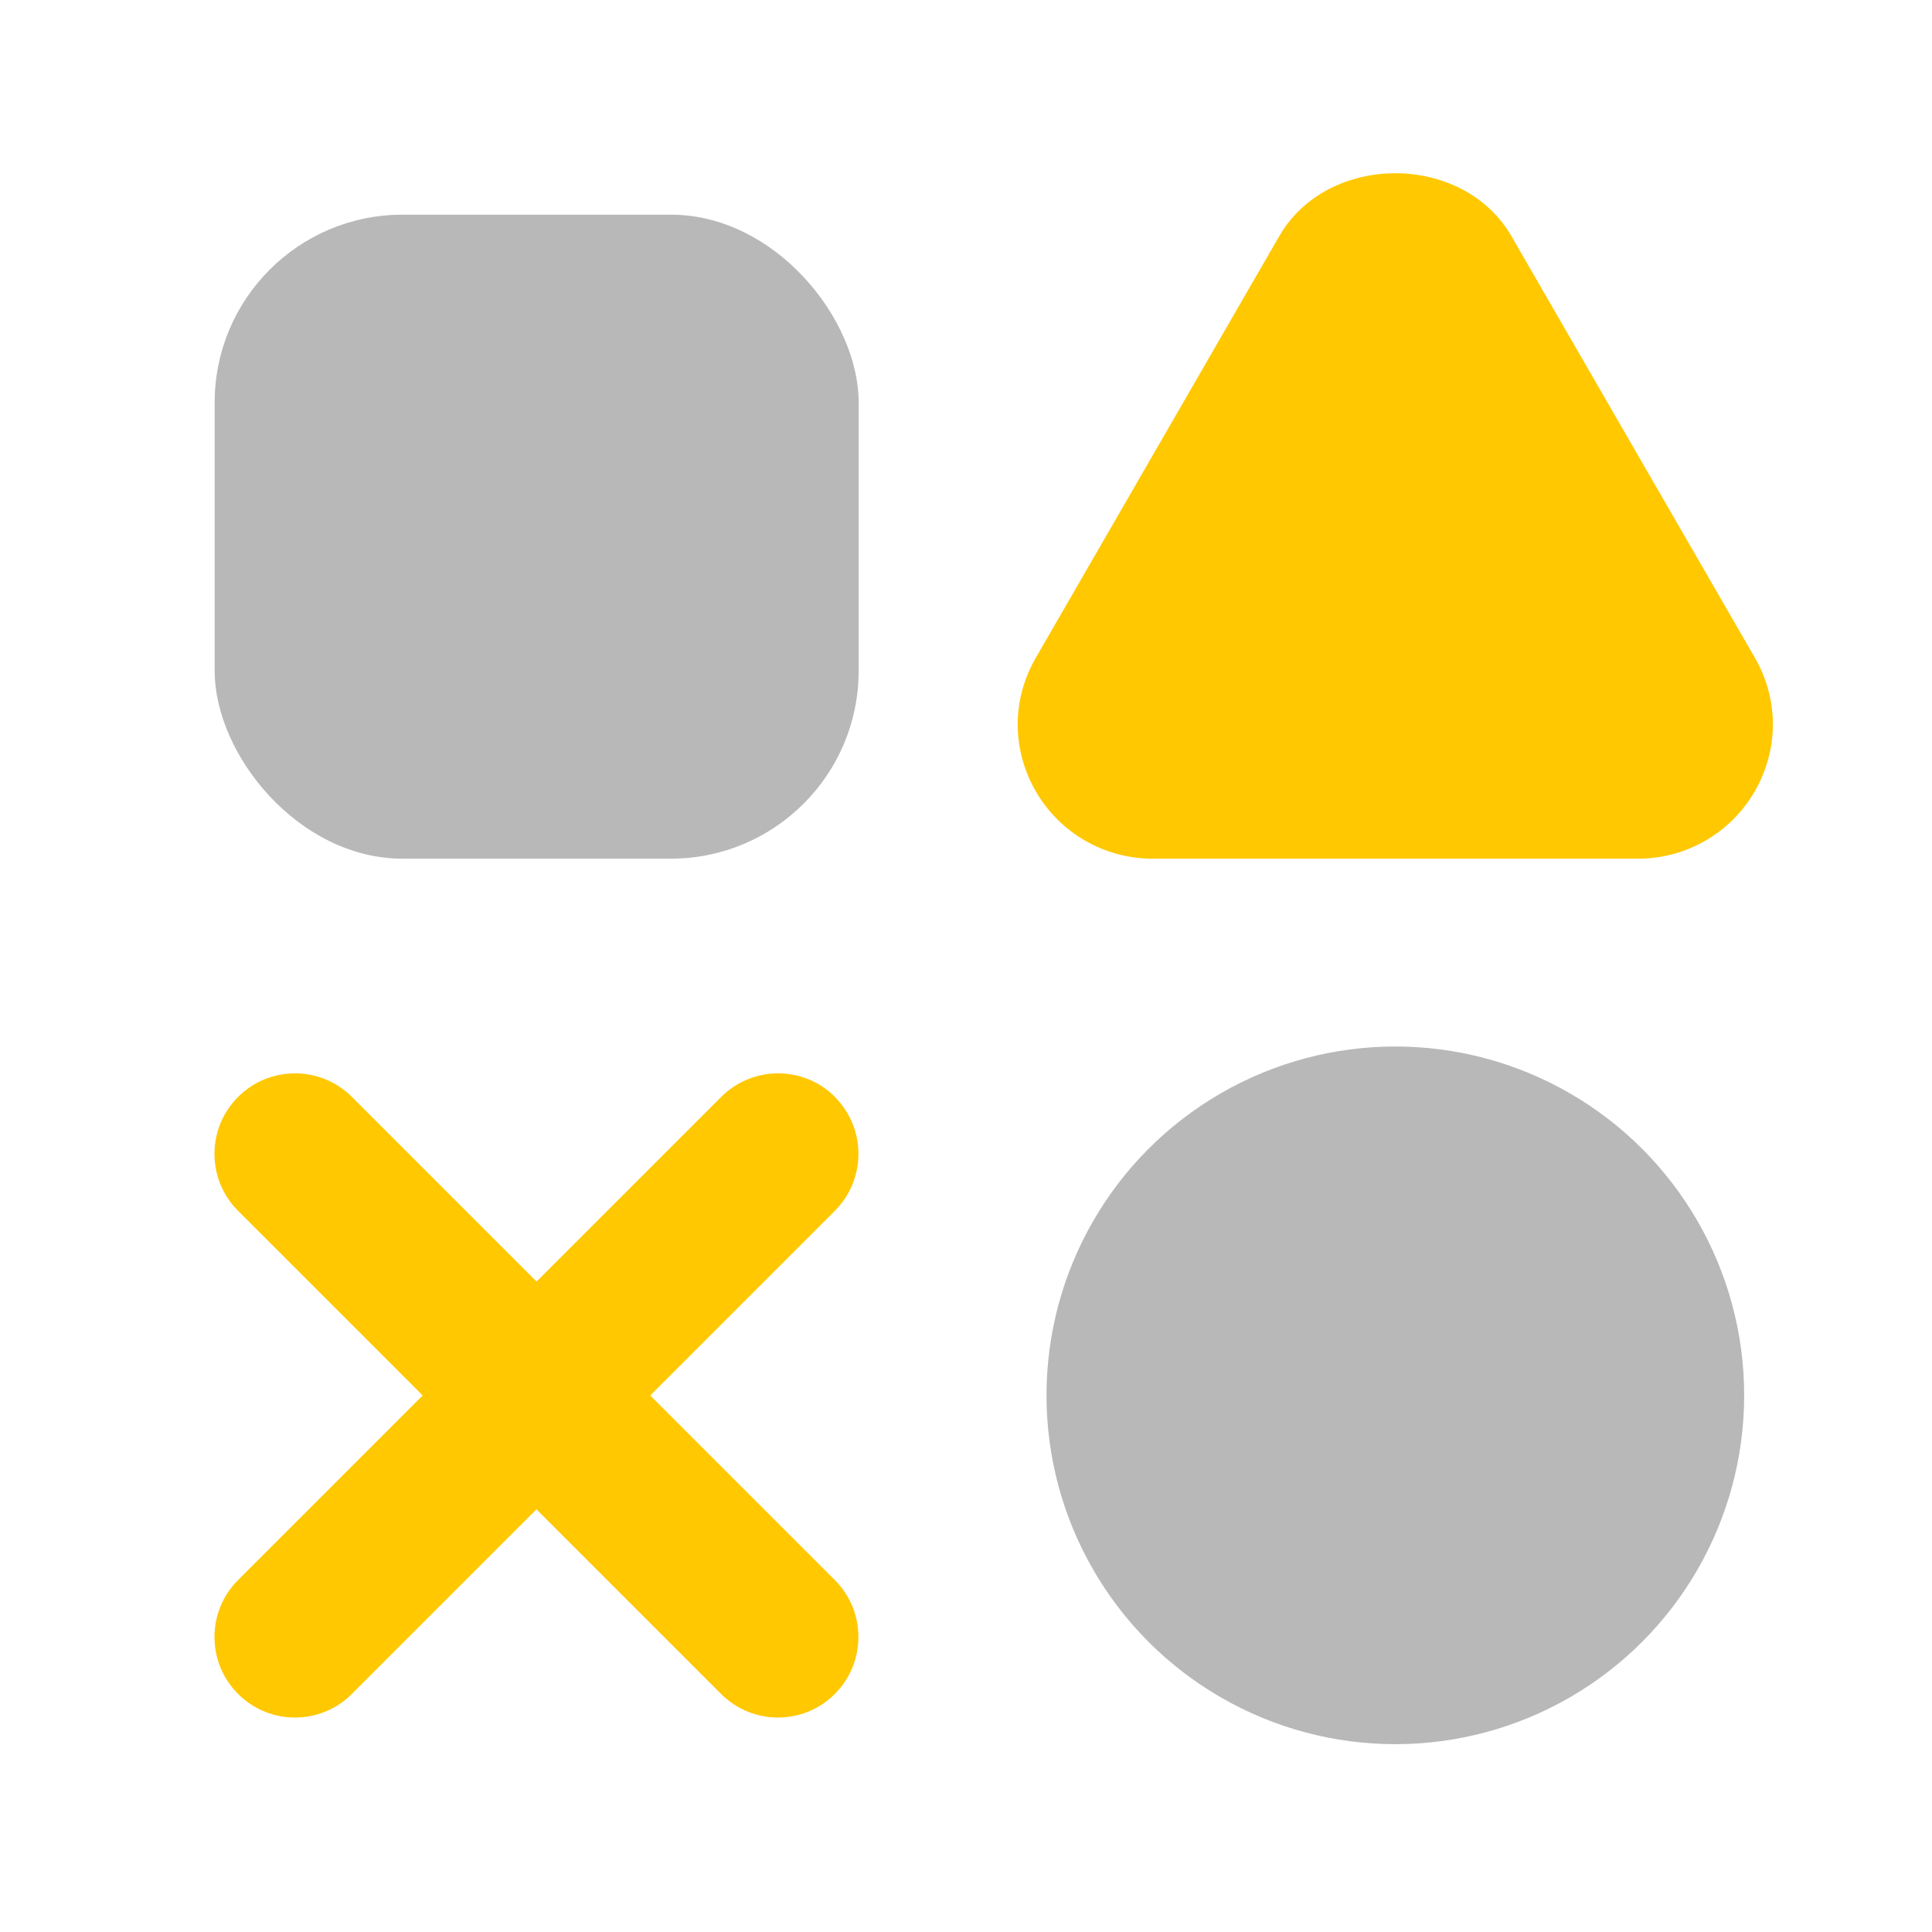 <svg xmlns="http://www.w3.org/2000/svg" width="18" height="18" viewBox="0 0 18 18"><title>gaming buttons</title><g fill="#b8b8b8e0" class="nc-icon-wrapper"><rect x="2" y="2" width="6" height="6" rx="1.75" ry="1.75" fill="#b8b8b8e0"></rect><circle cx="13" cy="13" r="3.25" fill="#b8b8b8e0"></circle><path d="M7.78,10.22c-.293-.293-.768-.293-1.061,0l-1.72,1.72-1.72-1.72c-.293-.293-.768-.293-1.061,0s-.293,.768,0,1.061l1.72,1.72-1.72,1.72c-.293,.293-.293,.768,0,1.061,.146,.146,.338,.22,.53,.22s.384-.073,.53-.22l1.72-1.72,1.72,1.72c.146,.146,.338,.22,.53,.22s.384-.073,.53-.22c.293-.293,.293-.768,0-1.061l-1.72-1.72,1.72-1.72c.293-.293,.293-.768,0-1.061Z" fill="#ffc800" data-color="color-2"></path><path d="M16.348,6.125l-2.266-3.924c-.451-.782-1.713-.783-2.164,0l-2.265,3.923c-.228,.391-.228,.858-.002,1.25,.223,.386,.638,.626,1.083,.626h4.531c.445,0,.86-.24,1.083-.626,.226-.392,.226-.859,0-1.249Z" fill="#ffc800" data-color="color-2"></path></g></svg>
